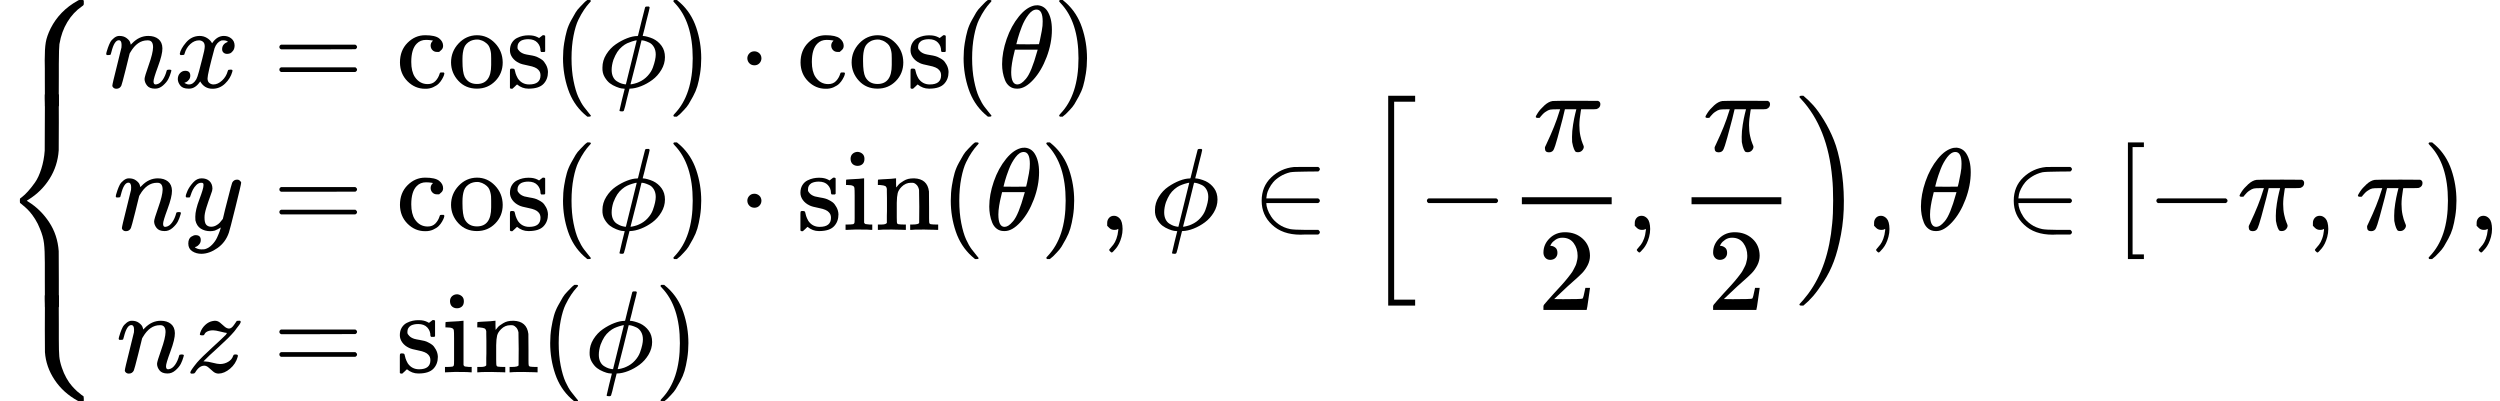 <?xml version="1.0" encoding="UTF-8" standalone="no" ?>
<svg xmlns="http://www.w3.org/2000/svg" width="387.920px" height="62.296px" viewBox="0 -1971 21432.8 3442" xmlns:xlink="http://www.w3.org/1999/xlink" style=""><defs><path id="MJX-5-TEX-S4-23A7" d="M712 899L718 893V876V865Q718 854 704 846Q627 793 577 710T510 525Q510 524 509 521Q505 493 504 349Q504 345 504 334Q504 277 504 240Q504 -2 503 -4Q502 -8 494 -9T444 -10Q392 -10 390 -9Q387 -8 386 -5Q384 5 384 230Q384 262 384 312T383 382Q383 481 392 535T434 656Q510 806 664 892L677 899H712Z"></path><path id="MJX-5-TEX-S4-23A9" d="M718 -893L712 -899H677L666 -893Q542 -825 468 -714T385 -476Q384 -466 384 -282Q384 3 385 5L389 9Q392 10 444 10Q486 10 494 9T503 4Q504 2 504 -239V-310V-366Q504 -470 508 -513T530 -609Q546 -657 569 -698T617 -767T661 -812T699 -843T717 -856T718 -876V-893Z"></path><path id="MJX-5-TEX-S4-23A8" d="M389 1159Q391 1160 455 1160Q496 1160 498 1159Q501 1158 502 1155Q504 1145 504 924Q504 691 503 682Q494 549 425 439T243 259L229 250L243 241Q349 175 421 66T503 -182Q504 -191 504 -424Q504 -600 504 -629T499 -659H498Q496 -660 444 -660T390 -659Q387 -658 386 -655Q384 -645 384 -425V-282Q384 -176 377 -116T342 10Q325 54 301 92T255 155T214 196T183 222T171 232Q170 233 170 250T171 268Q171 269 191 284T240 331T300 407T354 524T383 679Q384 691 384 925Q384 1152 385 1155L389 1159Z"></path><path id="MJX-5-TEX-S4-23AA" d="M384 150V266Q384 304 389 309Q391 310 455 310Q496 310 498 309Q502 308 503 298Q504 283 504 150Q504 32 504 12T499 -9H498Q496 -10 444 -10T390 -9Q386 -8 385 2Q384 17 384 150Z"></path><path id="MJX-5-TEX-I-6E" d="M21 287Q22 293 24 303T36 341T56 388T89 425T135 442Q171 442 195 424T225 390T231 369Q231 367 232 367L243 378Q304 442 382 442Q436 442 469 415T503 336T465 179T427 52Q427 26 444 26Q450 26 453 27Q482 32 505 65T540 145Q542 153 560 153Q580 153 580 145Q580 144 576 130Q568 101 554 73T508 17T439 -10Q392 -10 371 17T350 73Q350 92 386 193T423 345Q423 404 379 404H374Q288 404 229 303L222 291L189 157Q156 26 151 16Q138 -11 108 -11Q95 -11 87 -5T76 7T74 17Q74 30 112 180T152 343Q153 348 153 366Q153 405 129 405Q91 405 66 305Q60 285 60 284Q58 278 41 278H27Q21 284 21 287Z"></path><path id="MJX-5-TEX-I-78" d="M52 289Q59 331 106 386T222 442Q257 442 286 424T329 379Q371 442 430 442Q467 442 494 420T522 361Q522 332 508 314T481 292T458 288Q439 288 427 299T415 328Q415 374 465 391Q454 404 425 404Q412 404 406 402Q368 386 350 336Q290 115 290 78Q290 50 306 38T341 26Q378 26 414 59T463 140Q466 150 469 151T485 153H489Q504 153 504 145Q504 144 502 134Q486 77 440 33T333 -11Q263 -11 227 52Q186 -10 133 -10H127Q78 -10 57 16T35 71Q35 103 54 123T99 143Q142 143 142 101Q142 81 130 66T107 46T94 41L91 40Q91 39 97 36T113 29T132 26Q168 26 194 71Q203 87 217 139T245 247T261 313Q266 340 266 352Q266 380 251 392T217 404Q177 404 142 372T93 290Q91 281 88 280T72 278H58Q52 284 52 289Z"></path><path id="MJX-5-TEX-N-3D" d="M56 347Q56 360 70 367H707Q722 359 722 347Q722 336 708 328L390 327H72Q56 332 56 347ZM56 153Q56 168 72 173H708Q722 163 722 153Q722 140 707 133H70Q56 140 56 153Z"></path><path id="MJX-5-TEX-N-63" d="M370 305T349 305T313 320T297 358Q297 381 312 396Q317 401 317 402T307 404Q281 408 258 408Q209 408 178 376Q131 329 131 219Q131 137 162 90Q203 29 272 29Q313 29 338 55T374 117Q376 125 379 127T395 129H409Q415 123 415 120Q415 116 411 104T395 71T366 33T318 2T249 -11Q163 -11 99 53T34 214Q34 318 99 383T250 448T370 421T404 357Q404 334 387 320Z"></path><path id="MJX-5-TEX-N-6F" d="M28 214Q28 309 93 378T250 448Q340 448 405 380T471 215Q471 120 407 55T250 -10Q153 -10 91 57T28 214ZM250 30Q372 30 372 193V225V250Q372 272 371 288T364 326T348 362T317 390T268 410Q263 411 252 411Q222 411 195 399Q152 377 139 338T126 246V226Q126 130 145 91Q177 30 250 30Z"></path><path id="MJX-5-TEX-N-73" d="M295 316Q295 356 268 385T190 414Q154 414 128 401Q98 382 98 349Q97 344 98 336T114 312T157 287Q175 282 201 278T245 269T277 256Q294 248 310 236T342 195T359 133Q359 71 321 31T198 -10H190Q138 -10 94 26L86 19L77 10Q71 4 65 -1L54 -11H46H42Q39 -11 33 -5V74V132Q33 153 35 157T45 162H54Q66 162 70 158T75 146T82 119T101 77Q136 26 198 26Q295 26 295 104Q295 133 277 151Q257 175 194 187T111 210Q75 227 54 256T33 318Q33 357 50 384T93 424T143 442T187 447H198Q238 447 268 432L283 424L292 431Q302 440 314 448H322H326Q329 448 335 442V310L329 304H301Q295 310 295 316Z"></path><path id="MJX-5-TEX-N-2061" d=""></path><path id="MJX-5-TEX-N-28" d="M94 250Q94 319 104 381T127 488T164 576T202 643T244 695T277 729T302 750H315H319Q333 750 333 741Q333 738 316 720T275 667T226 581T184 443T167 250T184 58T225 -81T274 -167T316 -220T333 -241Q333 -250 318 -250H315H302L274 -226Q180 -141 137 -14T94 250Z"></path><path id="MJX-5-TEX-I-3D5" d="M409 688Q413 694 421 694H429H442Q448 688 448 686Q448 679 418 563Q411 535 404 504T392 458L388 442Q388 441 397 441T429 435T477 418Q521 397 550 357T579 260T548 151T471 65T374 11T279 -10H275L251 -105Q245 -128 238 -160Q230 -192 227 -198T215 -205H209Q189 -205 189 -198Q189 -193 211 -103L234 -11Q234 -10 226 -10Q221 -10 206 -8T161 6T107 36T62 89T43 171Q43 231 76 284T157 370T254 422T342 441Q347 441 348 445L378 567Q409 686 409 688ZM122 150Q122 116 134 91T167 53T203 35T237 27H244L337 404Q333 404 326 403T297 395T255 379T211 350T170 304Q152 276 137 237Q122 191 122 150ZM500 282Q500 320 484 347T444 385T405 400T381 404H378L332 217L284 29Q284 27 285 27Q293 27 317 33T357 47Q400 66 431 100T475 170T494 234T500 282Z"></path><path id="MJX-5-TEX-N-29" d="M60 749L64 750Q69 750 74 750H86L114 726Q208 641 251 514T294 250Q294 182 284 119T261 12T224 -76T186 -143T145 -194T113 -227T90 -246Q87 -249 86 -250H74Q66 -250 63 -250T58 -247T55 -238Q56 -237 66 -225Q221 -64 221 250T66 725Q56 737 55 738Q55 746 60 749Z"></path><path id="MJX-5-TEX-N-22C5" d="M78 250Q78 274 95 292T138 310Q162 310 180 294T199 251Q199 226 182 208T139 190T96 207T78 250Z"></path><path id="MJX-5-TEX-I-3B8" d="M35 200Q35 302 74 415T180 610T319 704Q320 704 327 704T339 705Q393 701 423 656Q462 596 462 495Q462 380 417 261T302 66T168 -10H161Q125 -10 99 10T60 63T41 130T35 200ZM383 566Q383 668 330 668Q294 668 260 623T204 521T170 421T157 371Q206 370 254 370L351 371Q352 372 359 404T375 484T383 566ZM113 132Q113 26 166 26Q181 26 198 36T239 74T287 161T335 307L340 324H145Q145 321 136 286T120 208T113 132Z"></path><path id="MJX-5-TEX-I-79" d="M21 287Q21 301 36 335T84 406T158 442Q199 442 224 419T250 355Q248 336 247 334Q247 331 231 288T198 191T182 105Q182 62 196 45T238 27Q261 27 281 38T312 61T339 94Q339 95 344 114T358 173T377 247Q415 397 419 404Q432 431 462 431Q475 431 483 424T494 412T496 403Q496 390 447 193T391 -23Q363 -106 294 -155T156 -205Q111 -205 77 -183T43 -117Q43 -95 50 -80T69 -58T89 -48T106 -45Q150 -45 150 -87Q150 -107 138 -122T115 -142T102 -147L99 -148Q101 -153 118 -160T152 -167H160Q177 -167 186 -165Q219 -156 247 -127T290 -65T313 -9T321 21L315 17Q309 13 296 6T270 -6Q250 -11 231 -11Q185 -11 150 11T104 82Q103 89 103 113Q103 170 138 262T173 379Q173 380 173 381Q173 390 173 393T169 400T158 404H154Q131 404 112 385T82 344T65 302T57 280Q55 278 41 278H27Q21 284 21 287Z"></path><path id="MJX-5-TEX-N-69" d="M69 609Q69 637 87 653T131 669Q154 667 171 652T188 609Q188 579 171 564T129 549Q104 549 87 564T69 609ZM247 0Q232 3 143 3Q132 3 106 3T56 1L34 0H26V46H42Q70 46 91 49Q100 53 102 60T104 102V205V293Q104 345 102 359T88 378Q74 385 41 385H30V408Q30 431 32 431L42 432Q52 433 70 434T106 436Q123 437 142 438T171 441T182 442H185V62Q190 52 197 50T232 46H255V0H247Z"></path><path id="MJX-5-TEX-N-6E" d="M41 46H55Q94 46 102 60V68Q102 77 102 91T102 122T103 161T103 203Q103 234 103 269T102 328V351Q99 370 88 376T43 385H25V408Q25 431 27 431L37 432Q47 433 65 434T102 436Q119 437 138 438T167 441T178 442H181V402Q181 364 182 364T187 369T199 384T218 402T247 421T285 437Q305 442 336 442Q450 438 463 329Q464 322 464 190V104Q464 66 466 59T477 49Q498 46 526 46H542V0H534L510 1Q487 2 460 2T422 3Q319 3 310 0H302V46H318Q379 46 379 62Q380 64 380 200Q379 335 378 343Q372 371 358 385T334 402T308 404Q263 404 229 370Q202 343 195 315T187 232V168V108Q187 78 188 68T191 55T200 49Q221 46 249 46H265V0H257L234 1Q210 2 183 2T145 3Q42 3 33 0H25V46H41Z"></path><path id="MJX-5-TEX-I-7A" d="M347 338Q337 338 294 349T231 360Q211 360 197 356T174 346T162 335T155 324L153 320Q150 317 138 317Q117 317 117 325Q117 330 120 339Q133 378 163 406T229 440Q241 442 246 442Q271 442 291 425T329 392T367 375Q389 375 411 408T434 441Q435 442 449 442H462Q468 436 468 434Q468 430 463 420T449 399T432 377T418 358L411 349Q368 298 275 214T160 106L148 94L163 93Q185 93 227 82T290 71Q328 71 360 90T402 140Q406 149 409 151T424 153Q443 153 443 143Q443 138 442 134Q425 72 376 31T278 -11Q252 -11 232 6T193 40T155 57Q111 57 76 -3Q70 -11 59 -11H54H41Q35 -5 35 -2Q35 13 93 84Q132 129 225 214T340 322Q352 338 347 338Z"></path><path id="MJX-5-TEX-N-2C" d="M78 35T78 60T94 103T137 121Q165 121 187 96T210 8Q210 -27 201 -60T180 -117T154 -158T130 -185T117 -194Q113 -194 104 -185T95 -172Q95 -168 106 -156T131 -126T157 -76T173 -3V9L172 8Q170 7 167 6T161 3T152 1T140 0Q113 0 96 17Z"></path><path id="MJX-5-TEX-N-2208" d="M84 250Q84 372 166 450T360 539Q361 539 377 539T419 540T469 540H568Q583 532 583 520Q583 511 570 501L466 500Q355 499 329 494Q280 482 242 458T183 409T147 354T129 306T124 272V270H568Q583 262 583 250T568 230H124V228Q124 207 134 177T167 112T231 48T328 7Q355 1 466 0H570Q583 -10 583 -20Q583 -32 568 -40H471Q464 -40 446 -40T417 -41Q262 -41 172 45Q84 127 84 250Z"></path><path id="MJX-5-TEX-LO-5B" d="M224 -649V1150H455V1099H275V-598H455V-649H224Z"></path><path id="MJX-5-TEX-N-2212" d="M84 237T84 250T98 270H679Q694 262 694 250T679 230H98Q84 237 84 250Z"></path><path id="MJX-5-TEX-I-3C0" d="M132 -11Q98 -11 98 22V33L111 61Q186 219 220 334L228 358H196Q158 358 142 355T103 336Q92 329 81 318T62 297T53 285Q51 284 38 284Q19 284 19 294Q19 300 38 329T93 391T164 429Q171 431 389 431Q549 431 553 430Q573 423 573 402Q573 371 541 360Q535 358 472 358H408L405 341Q393 269 393 222Q393 170 402 129T421 65T431 37Q431 20 417 5T381 -10Q370 -10 363 -7T347 17T331 77Q330 86 330 121Q330 170 339 226T357 318T367 358H269L268 354Q268 351 249 275T206 114T175 17Q164 -11 132 -11Z"></path><path id="MJX-5-TEX-N-32" d="M109 429Q82 429 66 447T50 491Q50 562 103 614T235 666Q326 666 387 610T449 465Q449 422 429 383T381 315T301 241Q265 210 201 149L142 93L218 92Q375 92 385 97Q392 99 409 186V189H449V186Q448 183 436 95T421 3V0H50V19V31Q50 38 56 46T86 81Q115 113 136 137Q145 147 170 174T204 211T233 244T261 278T284 308T305 340T320 369T333 401T340 431T343 464Q343 527 309 573T212 619Q179 619 154 602T119 569T109 550Q109 549 114 549Q132 549 151 535T170 489Q170 464 154 447T109 429Z"></path><path id="MJX-5-TEX-LO-29" d="M35 1138Q35 1150 51 1150H56H69Q113 1113 153 1069T243 944T330 771T391 541T416 250T391 -40T330 -270T243 -443T152 -568T69 -649H56Q43 -649 39 -647T35 -637Q65 -607 110 -548Q283 -316 316 56Q324 133 324 251Q324 368 316 445Q278 877 48 1123Q36 1137 35 1138Z"></path><path id="MJX-5-TEX-N-5B" d="M118 -250V750H255V710H158V-210H255V-250H118Z"></path></defs><g stroke="currentColor" fill="currentColor" stroke-width="0" transform="matrix(1 0 0 -1 0 0)"><g data-mml-node="math"><g data-mml-node="mrow"><g data-mml-node="mo"><use xlink:href="#MJX-5-TEX-S4-23A7" transform="translate(0, 1072)"></use><use xlink:href="#MJX-5-TEX-S4-23A9" transform="translate(0, -572)"></use><use xlink:href="#MJX-5-TEX-S4-23A8" transform="translate(0, 0)"></use><svg width="889" height="102" y="1060" x="0" viewBox="0 18 889 102"><use xlink:href="#MJX-5-TEX-S4-23AA" transform="scale(1, 0.502)"></use></svg><svg width="889" height="102" y="-662" x="0" viewBox="0 18 889 102"><use xlink:href="#MJX-5-TEX-S4-23AA" transform="scale(1, 0.502)"></use></svg></g><g data-mml-node="mtable" transform="translate(889, 0)"><g data-mml-node="mtr" transform="translate(0, 1221)"><g data-mml-node="mtd"><g data-mml-node="mi"><use xlink:href="#MJX-5-TEX-I-6E"></use></g><g data-mml-node="mi" transform="translate(600, 0)"><use xlink:href="#MJX-5-TEX-I-78"></use></g></g><g data-mml-node="mtd" transform="translate(1172, 0)"><g data-mml-node="mi"></g><g data-mml-node="mo" transform="translate(277.8, 0)"><use xlink:href="#MJX-5-TEX-N-3D"></use></g><g data-mml-node="mi" transform="translate(1333.6, 0)"><use xlink:href="#MJX-5-TEX-N-63"></use><use xlink:href="#MJX-5-TEX-N-6F" transform="translate(444, 0)"></use><use xlink:href="#MJX-5-TEX-N-73" transform="translate(944, 0)"></use></g><g data-mml-node="mo" transform="translate(2671.6, 0)"><use xlink:href="#MJX-5-TEX-N-2061"></use></g><g data-mml-node="mo" transform="translate(2671.6, 0)"><use xlink:href="#MJX-5-TEX-N-28"></use></g><g data-mml-node="mi" transform="translate(3060.6, 0)"><use xlink:href="#MJX-5-TEX-I-3D5"></use></g><g data-mml-node="mo" transform="translate(3656.6, 0)"><use xlink:href="#MJX-5-TEX-N-29"></use></g><g data-mml-node="mo" transform="translate(4267.8, 0)"><use xlink:href="#MJX-5-TEX-N-22C5"></use></g><g data-mml-node="mi" transform="translate(4768, 0)"><use xlink:href="#MJX-5-TEX-N-63"></use><use xlink:href="#MJX-5-TEX-N-6F" transform="translate(444, 0)"></use><use xlink:href="#MJX-5-TEX-N-73" transform="translate(944, 0)"></use></g><g data-mml-node="mo" transform="translate(6106, 0)"><use xlink:href="#MJX-5-TEX-N-2061"></use></g><g data-mml-node="mo" transform="translate(6106, 0)"><use xlink:href="#MJX-5-TEX-N-28"></use></g><g data-mml-node="mi" transform="translate(6495, 0)"><use xlink:href="#MJX-5-TEX-I-3B8"></use></g><g data-mml-node="mo" transform="translate(6964, 0)"><use xlink:href="#MJX-5-TEX-N-29"></use></g></g></g><g data-mml-node="mtr"><g data-mml-node="mtd" transform="translate(82, 0)"><g data-mml-node="mi"><use xlink:href="#MJX-5-TEX-I-6E"></use></g><g data-mml-node="mi" transform="translate(600, 0)"><use xlink:href="#MJX-5-TEX-I-79"></use></g></g><g data-mml-node="mtd" transform="translate(1172, 0)"><g data-mml-node="mi"></g><g data-mml-node="mo" transform="translate(277.8, 0)"><use xlink:href="#MJX-5-TEX-N-3D"></use></g><g data-mml-node="mi" transform="translate(1333.6, 0)"><use xlink:href="#MJX-5-TEX-N-63"></use><use xlink:href="#MJX-5-TEX-N-6F" transform="translate(444, 0)"></use><use xlink:href="#MJX-5-TEX-N-73" transform="translate(944, 0)"></use></g><g data-mml-node="mo" transform="translate(2671.6, 0)"><use xlink:href="#MJX-5-TEX-N-2061"></use></g><g data-mml-node="mo" transform="translate(2671.6, 0)"><use xlink:href="#MJX-5-TEX-N-28"></use></g><g data-mml-node="mi" transform="translate(3060.6, 0)"><use xlink:href="#MJX-5-TEX-I-3D5"></use></g><g data-mml-node="mo" transform="translate(3656.6, 0)"><use xlink:href="#MJX-5-TEX-N-29"></use></g><g data-mml-node="mo" transform="translate(4267.8, 0)"><use xlink:href="#MJX-5-TEX-N-22C5"></use></g><g data-mml-node="mi" transform="translate(4768, 0)"><use xlink:href="#MJX-5-TEX-N-73"></use><use xlink:href="#MJX-5-TEX-N-69" transform="translate(394, 0)"></use><use xlink:href="#MJX-5-TEX-N-6E" transform="translate(672, 0)"></use></g><g data-mml-node="mo" transform="translate(5996, 0)"><use xlink:href="#MJX-5-TEX-N-2061"></use></g><g data-mml-node="mo" transform="translate(5996, 0)"><use xlink:href="#MJX-5-TEX-N-28"></use></g><g data-mml-node="mi" transform="translate(6385, 0)"><use xlink:href="#MJX-5-TEX-I-3B8"></use></g><g data-mml-node="mo" transform="translate(6854, 0)"><use xlink:href="#MJX-5-TEX-N-29"></use></g></g></g><g data-mml-node="mtr" transform="translate(0, -1221)"><g data-mml-node="mtd" transform="translate(107, 0)"><g data-mml-node="mi"><use xlink:href="#MJX-5-TEX-I-6E"></use></g><g data-mml-node="mi" transform="translate(600, 0)"><use xlink:href="#MJX-5-TEX-I-7A"></use></g></g><g data-mml-node="mtd" transform="translate(1172, 0)"><g data-mml-node="mi"></g><g data-mml-node="mo" transform="translate(277.8, 0)"><use xlink:href="#MJX-5-TEX-N-3D"></use></g><g data-mml-node="mi" transform="translate(1333.6, 0)"><use xlink:href="#MJX-5-TEX-N-73"></use><use xlink:href="#MJX-5-TEX-N-69" transform="translate(394, 0)"></use><use xlink:href="#MJX-5-TEX-N-6E" transform="translate(672, 0)"></use></g><g data-mml-node="mo" transform="translate(2561.6, 0)"><use xlink:href="#MJX-5-TEX-N-2061"></use></g><g data-mml-node="mo" transform="translate(2561.6, 0)"><use xlink:href="#MJX-5-TEX-N-28"></use></g><g data-mml-node="mi" transform="translate(2950.6, 0)"><use xlink:href="#MJX-5-TEX-I-3D5"></use></g><g data-mml-node="mo" transform="translate(3546.6, 0)"><use xlink:href="#MJX-5-TEX-N-29"></use></g></g></g></g><g data-mml-node="mo" transform="translate(9414, 0)"></g></g><g data-mml-node="mo" transform="translate(9414, 0)"><use xlink:href="#MJX-5-TEX-N-2C"></use></g><g data-mml-node="mi" transform="translate(9858.7, 0)"><use xlink:href="#MJX-5-TEX-I-3D5"></use></g><g data-mml-node="mo" transform="translate(10732.4, 0)"><use xlink:href="#MJX-5-TEX-N-2208"></use></g><g data-mml-node="mrow" transform="translate(11677.2, 0)"><g data-mml-node="mo"><use xlink:href="#MJX-5-TEX-LO-5B"></use></g><g data-mml-node="mo" transform="translate(472, 0)"><use xlink:href="#MJX-5-TEX-N-2212"></use></g><g data-mml-node="mfrac" transform="translate(1250, 0)"><g data-mml-node="mi" transform="translate(220, 676)"><use xlink:href="#MJX-5-TEX-I-3C0"></use></g><g data-mml-node="mn" transform="translate(255, -686)"><use xlink:href="#MJX-5-TEX-N-32"></use></g><rect width="770" height="60" x="120" y="220"></rect></g><g data-mml-node="mo" transform="translate(2260, 0)"><use xlink:href="#MJX-5-TEX-N-2C"></use></g><g data-mml-node="mfrac" transform="translate(2704.7, 0)"><g data-mml-node="mi" transform="translate(220, 676)"><use xlink:href="#MJX-5-TEX-I-3C0"></use></g><g data-mml-node="mn" transform="translate(255, -686)"><use xlink:href="#MJX-5-TEX-N-32"></use></g><rect width="770" height="60" x="120" y="220"></rect></g><g data-mml-node="mo" transform="translate(3714.7, 0)"><use xlink:href="#MJX-5-TEX-LO-29"></use></g></g><g data-mml-node="mo" transform="translate(15988.9, 0)"><use xlink:href="#MJX-5-TEX-N-2C"></use></g><g data-mml-node="mi" transform="translate(16433.6, 0)"><use xlink:href="#MJX-5-TEX-I-3B8"></use></g><g data-mml-node="mo" transform="translate(17180.3, 0)"><use xlink:href="#MJX-5-TEX-N-2208"></use></g><g data-mml-node="mrow" transform="translate(18125.1, 0)"><g data-mml-node="mo"><use xlink:href="#MJX-5-TEX-N-5B"></use></g><g data-mml-node="mo" transform="translate(278, 0)"><use xlink:href="#MJX-5-TEX-N-2212"></use></g><g data-mml-node="mi" transform="translate(1056, 0)"><use xlink:href="#MJX-5-TEX-I-3C0"></use></g><g data-mml-node="mo" transform="translate(1626, 0)"><use xlink:href="#MJX-5-TEX-N-2C"></use></g><g data-mml-node="mi" transform="translate(2070.7, 0)"><use xlink:href="#MJX-5-TEX-I-3C0"></use></g><g data-mml-node="mo" transform="translate(2640.7, 0)"><use xlink:href="#MJX-5-TEX-N-29"></use></g></g><g data-mml-node="mo" transform="translate(21154.8, 0)"><use xlink:href="#MJX-5-TEX-N-2C"></use></g></g></g></svg>